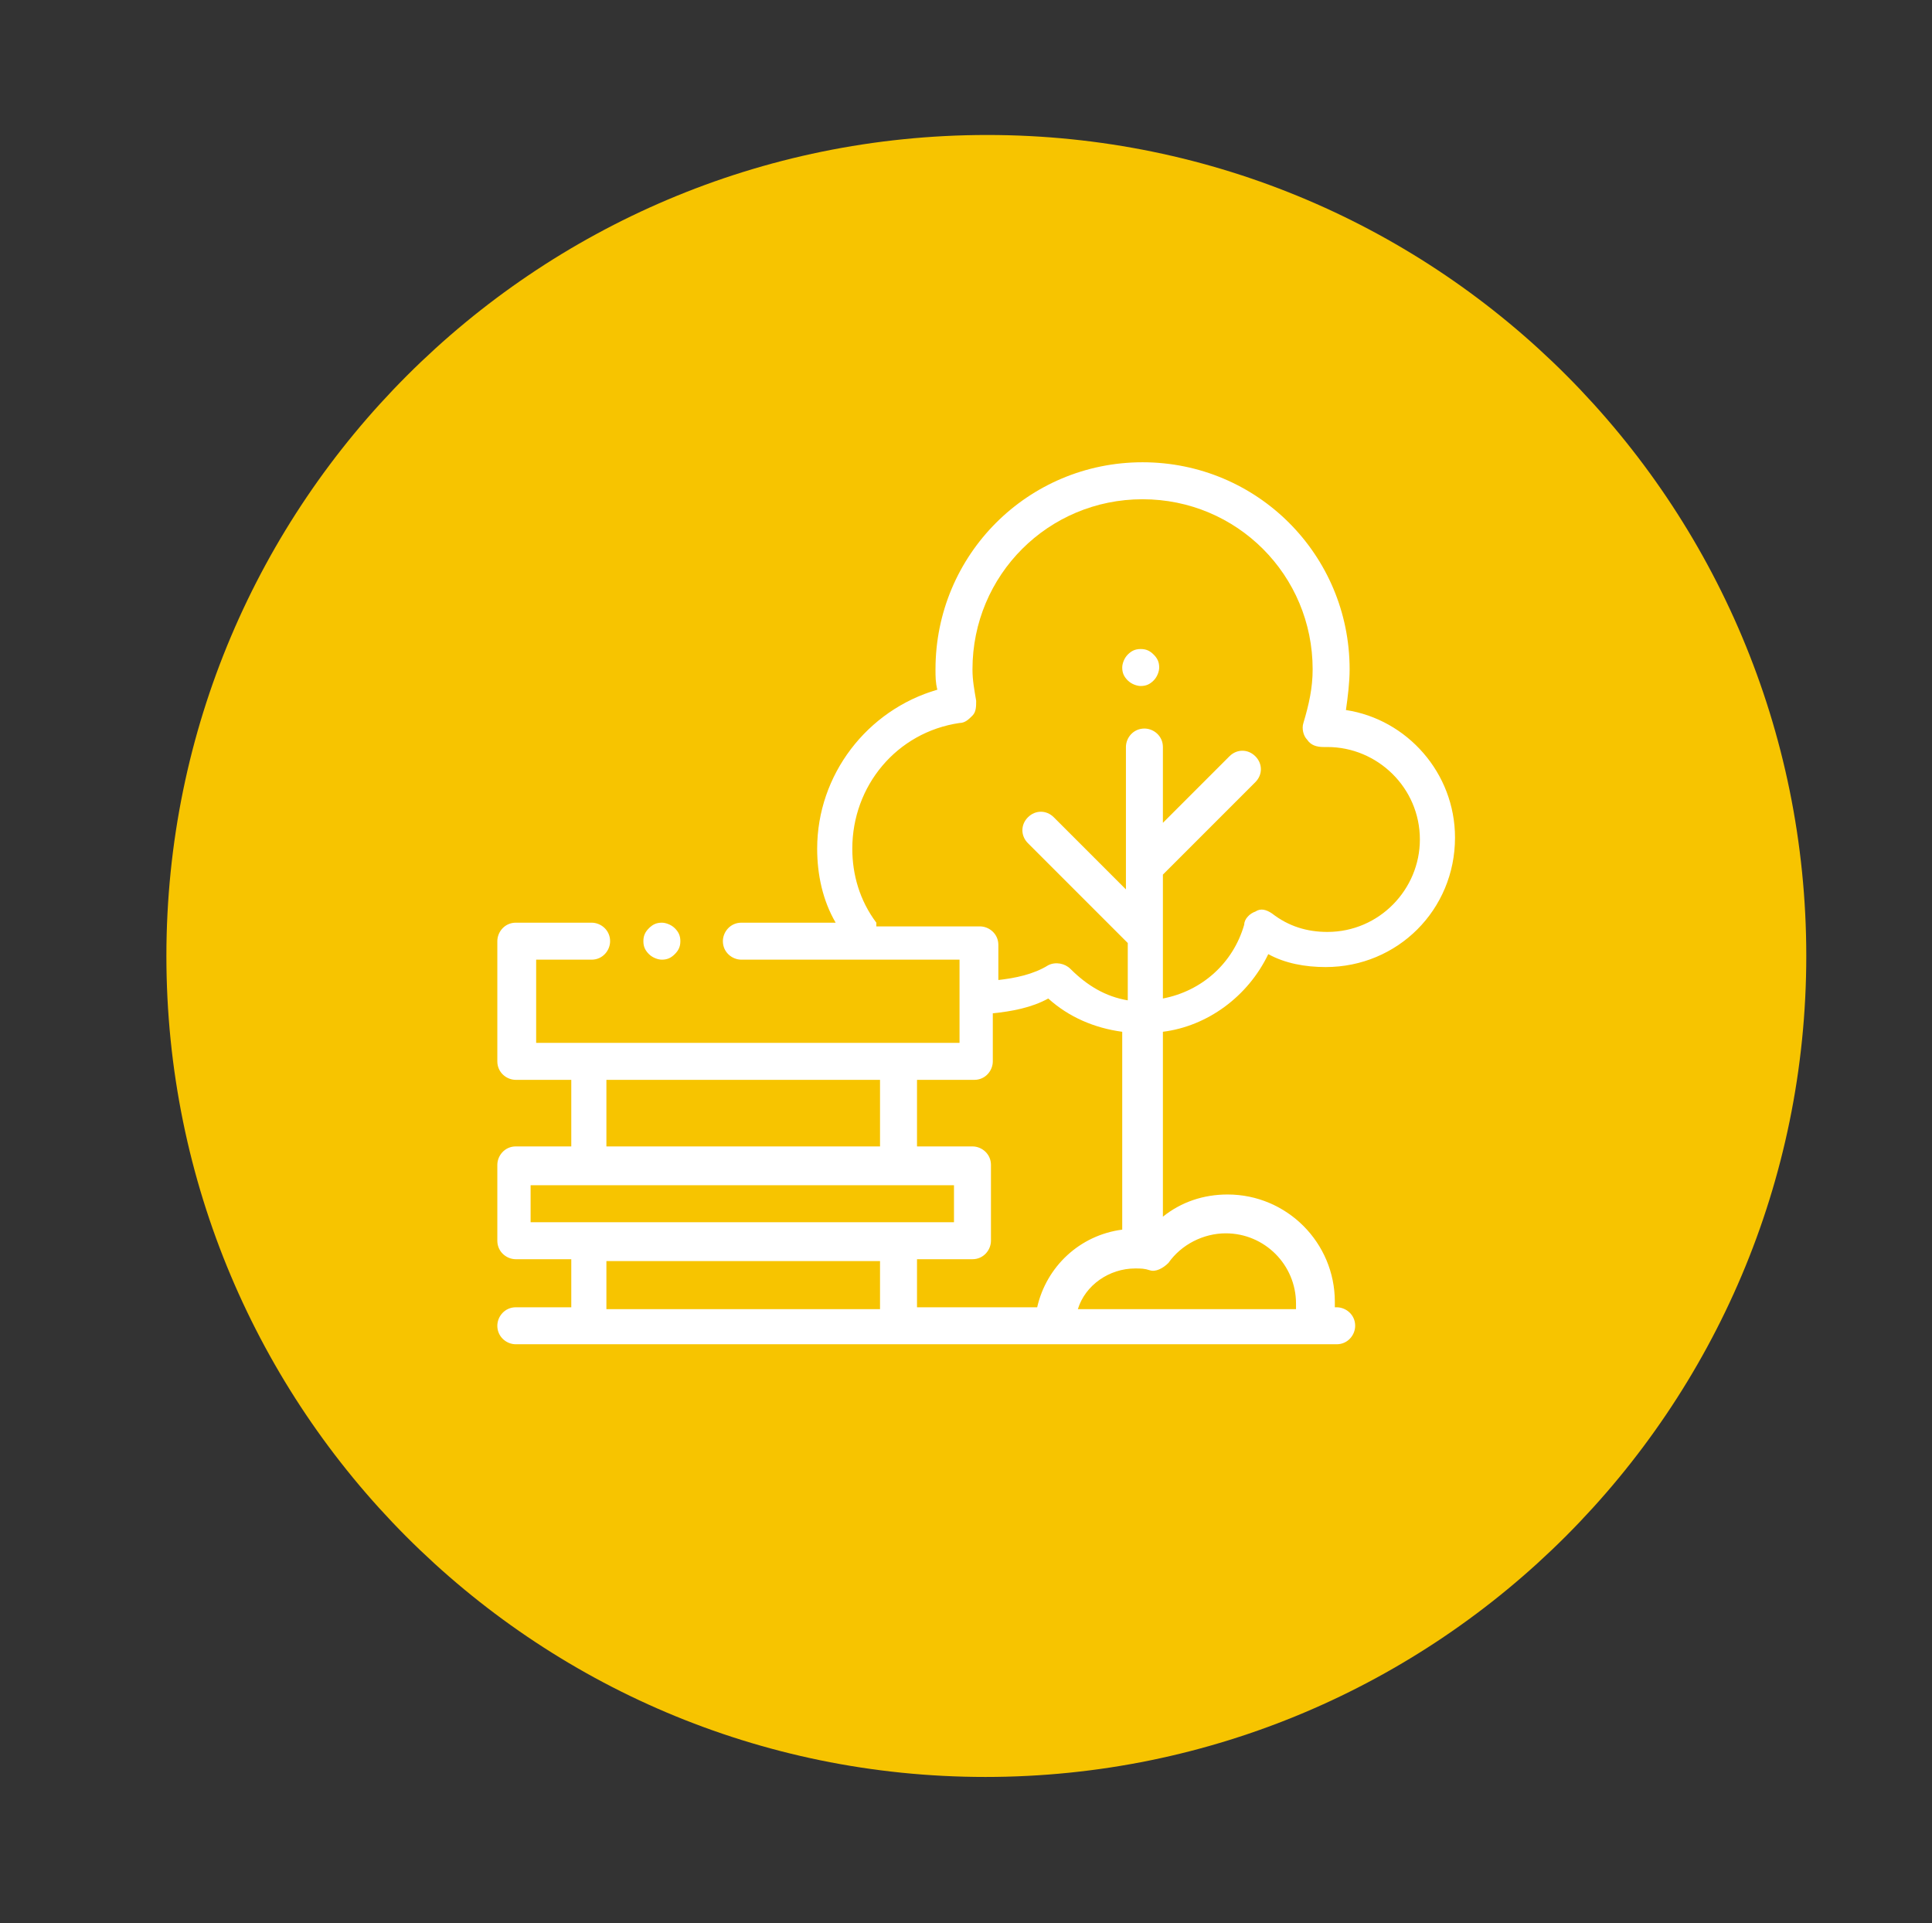 <?xml version="1.0" encoding="utf-8"?>
<!-- Generator: Adobe Illustrator 22.0.0, SVG Export Plug-In . SVG Version: 6.00 Build 0)  -->
<svg version="1.1" id="Layer_1" xmlns="http://www.w3.org/2000/svg" xmlns:xlink="http://www.w3.org/1999/xlink" x="0px" y="0px"
	 viewBox="0 0 104.5 104" style="enable-background:new 0 0 104.5 104;" xml:space="preserve">
<rect x="0" y="0" width="104.5" height="104" fill="#333333" stroke="none"/>
<style type="text/css">
	.st0{fill:#F7C400;}
	.st1{fill:#FFFFFF;}
</style>
<g>
	<path class="st0" d="M97.7,51.7c0,24.5-19.9,44.4-44.4,44.4S9,76.2,9,51.7S28.9,7.3,53.4,7.3S97.7,27.2,97.7,51.7"/>
	<path class="st1" d="M35.8,51.9c0.3,0,0.5-0.1,0.7-0.3s0.3-0.4,0.3-0.7s-0.1-0.5-0.3-0.7s-0.5-0.3-0.7-0.3c-0.3,0-0.5,0.1-0.7,0.3
		s-0.3,0.4-0.3,0.7s0.1,0.5,0.3,0.7C35.3,51.8,35.6,51.9,35.8,51.9"/>
	<path class="st1" d="M68.6,51.6c0.9,0.5,2,0.7,3.1,0.7c3.9,0,7-3.1,7-7c0-3.5-2.6-6.4-5.9-6.9c0.1-0.7,0.2-1.5,0.2-2.2
		C73,30,68,25,61.8,25s-11.2,5-11.2,11.2c0,0.4,0,0.7,0.1,1.1c-3.8,1.1-6.5,4.6-6.5,8.6c0,1.4,0.3,2.8,1,4h-5.1c-0.6,0-1,0.5-1,1
		c0,0.6,0.5,1,1,1h11.8v4.5H29v-4.5h3c0.6,0,1-0.5,1-1c0-0.6-0.5-1-1-1h-4.1c-0.6,0-1,0.5-1,1v6.5c0,0.6,0.5,1,1,1h3V62h-3
		c-0.6,0-1,0.5-1,1v4.1c0,0.6,0.5,1,1,1h3v2.6h-3c-0.6,0-1,0.5-1,1c0,0.6,0.5,1,1,1h44.4c0.6,0,1-0.5,1-1c0-0.6-0.5-1-1-1h-0.1
		c0-0.1,0-0.2,0-0.3c0-3.2-2.6-5.8-5.8-5.8c-1.3,0-2.5,0.4-3.5,1.2v-10C65.3,55.5,67.5,53.9,68.6,51.6 M47.4,49.9
		c-0.9-1.2-1.3-2.6-1.3-4c0-3.4,2.4-6.3,5.8-6.8c0.3,0,0.5-0.2,0.7-0.4s0.2-0.5,0.2-0.8c-0.1-0.6-0.2-1.1-0.2-1.7
		c0-5.1,4.1-9.2,9.2-9.2s9.2,4.1,9.2,9.2c0,1-0.2,1.9-0.5,2.9c-0.1,0.3,0,0.7,0.2,0.9c0.2,0.3,0.5,0.4,0.9,0.4c0.1,0,0.1,0,0.2,0
		c2.7,0,5,2.2,5,5c0,2.7-2.2,5-5,5c-1.1,0-2.1-0.3-3-1c-0.3-0.2-0.6-0.3-0.9-0.1c-0.3,0.1-0.6,0.4-0.6,0.7c-0.6,2.1-2.3,3.6-4.4,4
		v-6.7l5-5c0.4-0.4,0.4-1,0-1.4s-1-0.4-1.4,0l-3.6,3.6v-4.1c0-0.6-0.5-1-1-1c-0.6,0-1,0.5-1,1v6.5l0,0v1.2L57,44.2
		c-0.4-0.4-1-0.4-1.4,0s-0.4,1,0,1.4l5.3,5.3c0,0,0,0,0.1,0.1v3.1c-1.2-0.2-2.2-0.8-3.1-1.7c-0.3-0.3-0.8-0.4-1.2-0.2
		c-0.8,0.5-1.8,0.7-2.7,0.8v-1.9c0-0.6-0.5-1-1-1h-5.6V49.9z M52.7,58.4c0.6,0,1-0.5,1-1v-2.6c1-0.1,2.1-0.3,3-0.8
		c1.1,1,2.5,1.6,4,1.8v10.7c-2.3,0.3-4.1,2-4.6,4.2h-6.5v-2.6h3c0.6,0,1-0.5,1-1V63c0-0.6-0.5-1-1-1h-3v-3.6H52.7z M32.8,58.4h14.8
		V62H32.8V58.4z M28.7,64.1h22.9v2H28.7C28.7,66.1,28.7,64.1,28.7,64.1z M32.8,68.2h14.8v2.6H32.8V68.2z M63.2,68.3
		c0.7-1,1.9-1.6,3.1-1.6c2.1,0,3.8,1.7,3.8,3.8c0,0.1,0,0.2,0,0.3H58.3c0.4-1.3,1.7-2.2,3.1-2.2c0.3,0,0.5,0,0.8,0.1
		C62.5,68.8,62.9,68.6,63.2,68.3"/>
	<path class="st1" d="M61.7,37.1c0.3,0,0.5-0.1,0.7-0.3s0.3-0.5,0.3-0.7c0-0.3-0.1-0.5-0.3-0.7s-0.4-0.3-0.7-0.3s-0.5,0.1-0.7,0.3
		s-0.3,0.5-0.3,0.7c0,0.3,0.1,0.5,0.3,0.7S61.5,37.1,61.7,37.1"/>
</g>
</svg>
